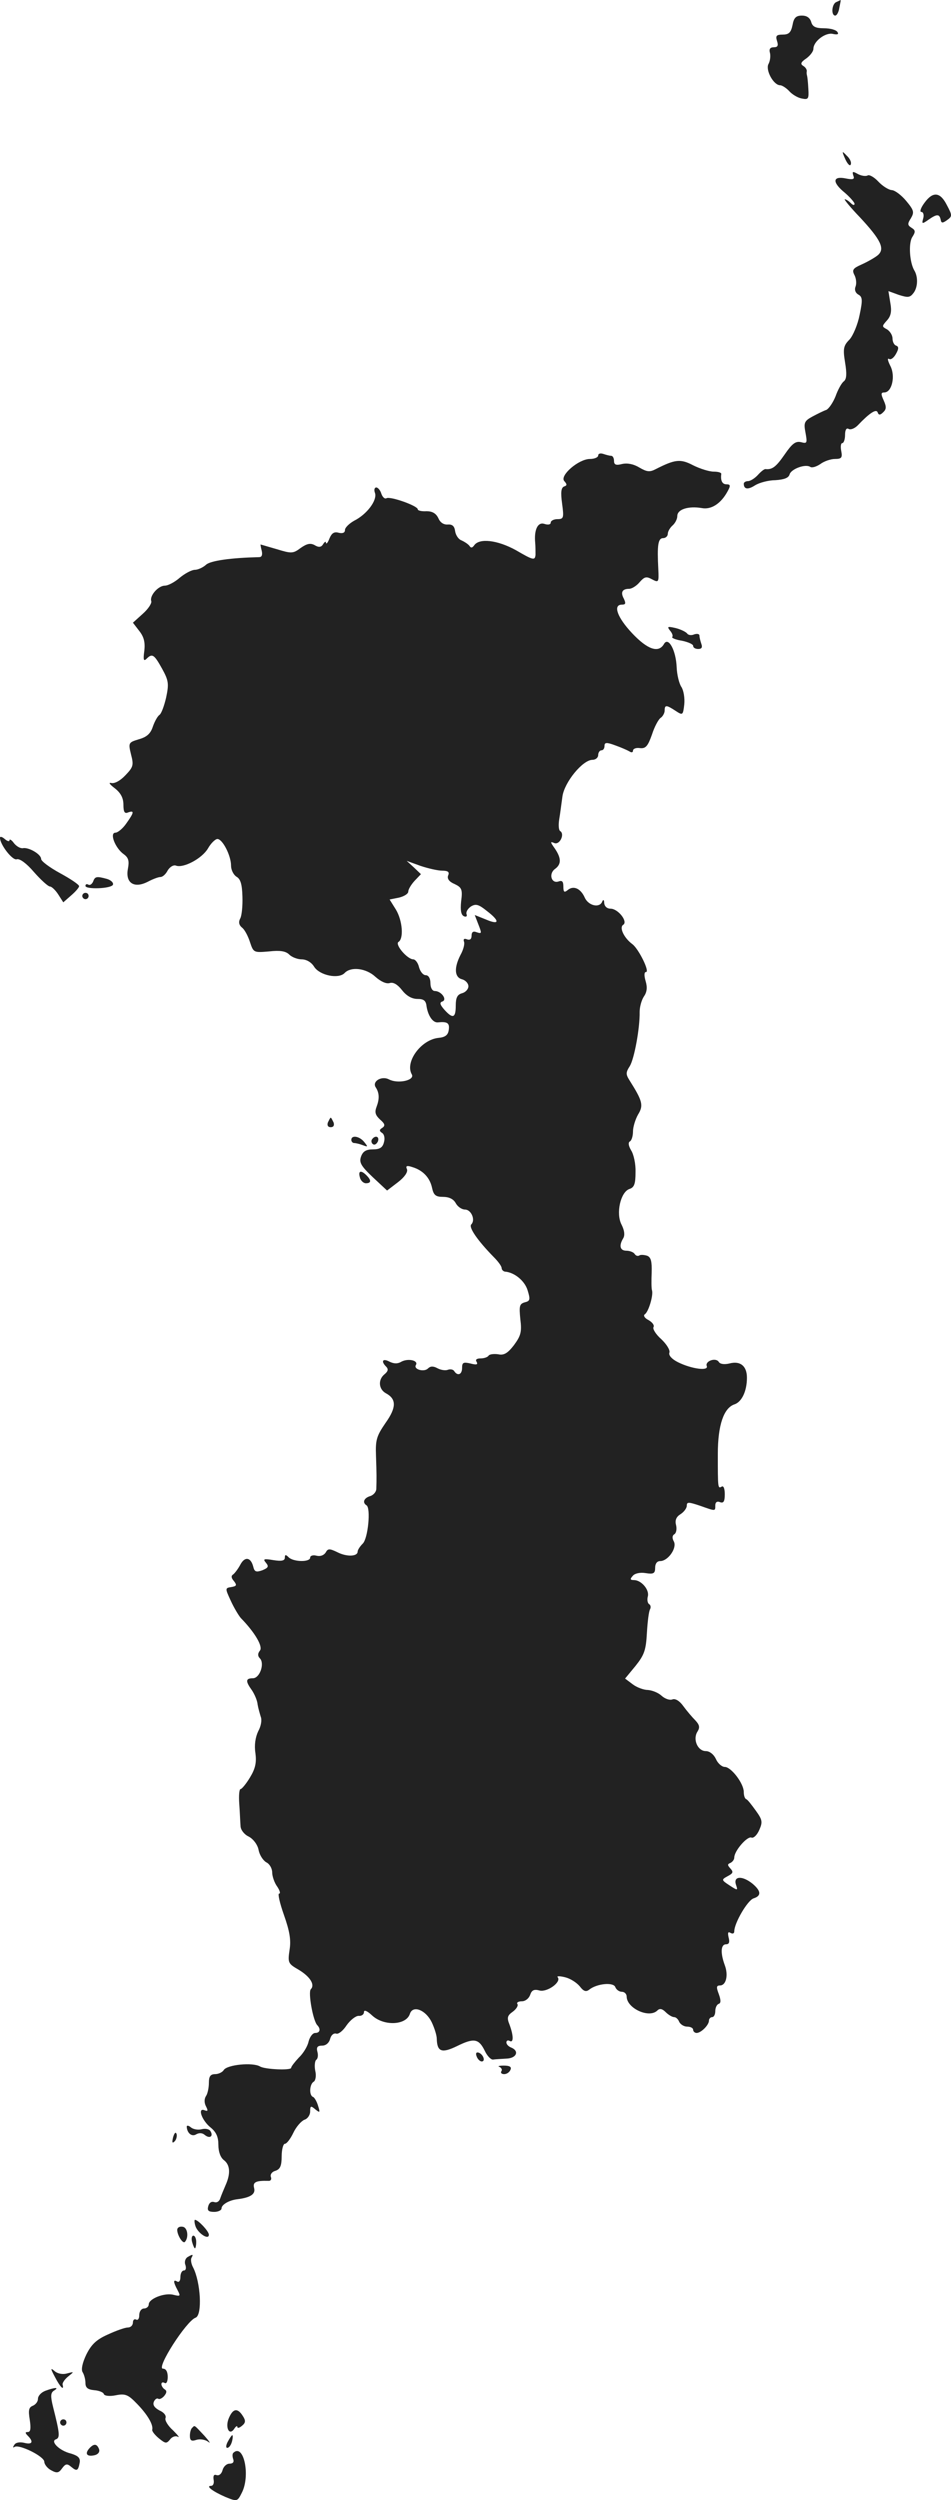 <?xml version="1.0" standalone="no"?>
<!DOCTYPE svg PUBLIC "-//W3C//DTD SVG 20010904//EN"
 "http://www.w3.org/TR/2001/REC-SVG-20010904/DTD/svg10.dtd">
<svg version="1.0" xmlns="http://www.w3.org/2000/svg"
 width="300.468pt" height="789.41pt" viewBox="0 0 300.468 789.41"
 preserveAspectRatio="xMidYMid meet">
<g transform="translate(-838.004,1389.922) scale(0.1,-0.1)"
fill="#222222" stroke="none">
<path d="M11023 13893 c-15 -5 -18 -43 -4 -43 5 0 11 11 13 25 3 14 5 25 4 24
0 0 -7 -3 -13 -6z"/>
<path d="M10884 13820 c-5 -24 -12 -30 -31 -30 -20 0 -23 -4 -18 -20 5 -15 2
-20 -10 -20 -12 0 -16 -6 -12 -19 2 -10 0 -25 -5 -34 -10 -19 16 -67 37 -67 6
0 20 -9 29 -19 9 -10 27 -21 40 -23 20 -4 22 -1 20 31 -1 20 -3 38 -4 41 -1 3
-2 9 -1 14 1 5 -4 13 -11 17 -10 6 -8 12 10 24 12 9 22 22 22 30 0 24 39 53
62 47 14 -3 19 -1 14 6 -4 7 -23 12 -43 12 -26 0 -36 5 -40 20 -4 13 -14 20
-29 20 -19 0 -26 -7 -30 -30z"/>
<path d="M11051 13396 c7 -15 15 -23 17 -16 3 7 -3 19 -13 28 -15 16 -16 15
-4 -12z"/>
<path d="M11076 13345 c5 -12 0 -14 -25 -9 -41 8 -42 -13 -1 -46 16 -14 29
-29 30 -34 0 -6 -5 -5 -12 2 -7 7 -15 12 -19 12 -3 0 18 -26 48 -57 67 -72 80
-100 56 -120 -10 -8 -33 -21 -51 -29 -27 -12 -31 -17 -22 -34 5 -10 7 -26 3
-36 -4 -10 0 -20 9 -25 13 -7 14 -17 4 -64 -6 -31 -21 -66 -32 -78 -19 -19
-21 -29 -14 -72 6 -36 5 -53 -4 -60 -7 -5 -19 -27 -26 -47 -8 -20 -21 -39 -29
-43 -9 -3 -29 -13 -44 -21 -26 -14 -28 -20 -22 -51 6 -33 5 -35 -14 -30 -17 4
-28 -4 -52 -39 -27 -39 -39 -48 -60 -46 -4 1 -15 -8 -24 -18 -10 -11 -24 -20
-32 -20 -7 0 -13 -4 -13 -8 0 -18 13 -20 36 -5 13 8 42 16 64 16 28 2 42 7 45
19 6 17 50 33 65 23 6 -4 20 1 32 9 12 9 33 16 46 16 21 0 24 4 20 25 -3 14
-1 25 3 25 5 0 9 12 9 26 0 15 4 23 11 19 6 -4 19 1 29 11 38 40 59 53 63 41
3 -9 8 -9 17 0 11 10 11 18 2 38 -9 20 -9 25 2 25 24 0 36 52 19 84 -8 16 -10
25 -4 22 5 -4 15 3 22 16 9 16 9 23 0 26 -6 2 -11 12 -11 22 0 11 -8 23 -17
29 -17 9 -17 10 -1 28 13 14 16 29 11 56 l-6 37 33 -12 c29 -9 35 -9 47 7 13
18 14 50 2 70 -15 25 -19 85 -7 105 11 17 11 22 -2 30 -13 8 -13 13 -2 30 11
19 10 25 -15 55 -15 18 -36 34 -46 34 -10 1 -29 13 -42 27 -13 14 -29 23 -34
19 -6 -3 -20 -1 -31 5 -16 9 -18 8 -14 -5z"/>
<path d="M11301 13259 c-12 -16 -16 -29 -10 -29 6 0 9 -9 6 -20 -5 -18 -4 -19
16 -5 27 19 35 19 39 1 2 -12 6 -12 20 -2 17 12 17 15 0 47 -21 42 -44 45 -71
8z"/>
<path d="M10270 12461 c0 -6 -12 -11 -26 -11 -36 0 -97 -53 -81 -70 9 -10 9
-14 -1 -17 -9 -4 -11 -18 -6 -54 6 -45 5 -49 -15 -49 -11 0 -21 -5 -21 -11 0
-6 -8 -8 -20 -4 -21 7 -33 -19 -29 -60 1 -11 1 -28 1 -38 -2 -18 -7 -17 -62
15 -58 32 -116 39 -132 15 -6 -8 -10 -9 -15 -1 -5 6 -16 13 -25 17 -9 3 -18
16 -20 29 -2 16 -9 22 -23 21 -13 -1 -24 6 -30 20 -7 15 -19 22 -37 22 -16 -1
-28 2 -28 6 0 11 -87 42 -99 35 -5 -3 -12 3 -16 14 -3 11 -11 20 -16 20 -6 0
-8 -8 -4 -18 7 -23 -26 -67 -66 -87 -16 -9 -29 -22 -29 -29 0 -9 -7 -12 -20
-9 -14 4 -22 -1 -29 -18 -5 -13 -10 -19 -11 -14 0 6 -4 4 -9 -4 -6 -10 -14
-11 -27 -3 -13 7 -24 5 -44 -9 -24 -18 -29 -18 -75 -4 -28 8 -51 15 -52 15 0
0 1 -9 4 -20 3 -13 0 -20 -8 -20 -88 -2 -154 -11 -168 -24 -10 -9 -26 -16 -35
-16 -10 0 -31 -11 -48 -25 -16 -14 -37 -25 -47 -25 -21 0 -49 -32 -43 -49 2
-7 -10 -25 -27 -40 l-31 -28 20 -26 c15 -19 19 -36 16 -63 -4 -28 -2 -34 7
-25 18 18 24 14 49 -31 21 -38 22 -48 13 -91 -6 -26 -15 -51 -21 -55 -6 -4
-15 -20 -21 -37 -7 -22 -19 -33 -44 -40 -33 -10 -34 -11 -25 -48 9 -34 7 -40
-18 -66 -17 -18 -35 -27 -45 -24 -9 2 -4 -5 12 -17 19 -15 27 -31 27 -52 0
-23 4 -29 15 -24 20 7 19 0 -6 -35 -11 -16 -27 -29 -34 -29 -20 0 -1 -49 26
-68 15 -11 18 -21 13 -47 -8 -44 20 -62 63 -40 15 8 33 15 40 15 7 0 17 9 23
21 7 11 18 18 26 15 23 -9 82 22 101 54 9 16 23 30 30 30 16 0 43 -52 43 -84
0 -14 8 -29 17 -35 13 -7 18 -24 19 -63 1 -29 -2 -60 -7 -69 -6 -11 -4 -21 6
-29 8 -6 19 -27 25 -46 11 -33 12 -33 60 -29 35 4 53 1 64 -10 8 -8 26 -15 39
-15 15 0 31 -9 40 -24 18 -27 77 -39 96 -19 20 21 68 15 97 -12 17 -15 34 -23
45 -20 11 4 25 -4 39 -22 14 -18 31 -28 49 -28 20 0 27 -5 29 -25 5 -29 20
-51 36 -49 29 3 37 -2 34 -23 -2 -17 -11 -24 -33 -26 -55 -6 -106 -76 -84
-115 11 -19 -44 -31 -72 -16 -23 12 -54 -6 -42 -25 12 -18 12 -37 3 -61 -7
-18 -4 -27 11 -41 15 -13 17 -19 7 -26 -10 -6 -10 -10 -1 -16 7 -4 10 -17 6
-30 -4 -16 -13 -22 -34 -22 -22 0 -32 -6 -38 -22 -7 -19 -1 -30 37 -66 l45
-42 34 26 c21 16 32 32 29 41 -5 11 -1 13 17 7 33 -10 55 -33 62 -65 5 -24 12
-29 35 -29 19 0 33 -7 40 -20 6 -11 19 -20 29 -20 20 0 34 -33 20 -47 -9 -9
20 -51 71 -103 14 -14 25 -29 25 -35 0 -5 5 -10 10 -11 30 -2 63 -29 72 -59 9
-29 8 -34 -9 -38 -17 -5 -18 -12 -14 -53 5 -40 2 -52 -20 -82 -20 -26 -32 -33
-50 -29 -14 2 -27 0 -30 -4 -3 -5 -14 -9 -25 -9 -13 0 -18 -4 -13 -11 5 -9 -1
-10 -20 -5 -22 5 -26 3 -26 -14 0 -21 -14 -27 -25 -10 -3 5 -12 7 -20 4 -7 -3
-22 -1 -33 5 -13 7 -22 7 -30 -1 -12 -12 -46 -3 -38 11 9 14 -23 22 -45 11
-13 -8 -25 -7 -39 0 -21 11 -27 1 -10 -16 8 -8 6 -15 -5 -24 -21 -17 -19 -47
4 -60 34 -18 34 -45 -1 -94 -28 -41 -32 -53 -30 -104 2 -57 2 -72 1 -104 0 -9
-9 -20 -20 -23 -19 -6 -25 -20 -11 -29 14 -8 5 -105 -12 -121 -9 -9 -16 -20
-16 -25 0 -16 -35 -17 -64 -2 -25 12 -30 12 -37 -1 -6 -9 -17 -13 -29 -10 -11
3 -20 0 -20 -6 0 -15 -53 -14 -68 1 -9 9 -12 9 -12 -1 0 -10 -10 -12 -36 -8
-30 5 -34 4 -24 -8 10 -12 8 -16 -11 -24 -20 -7 -25 -5 -29 12 -8 30 -27 32
-41 5 -7 -13 -17 -26 -22 -30 -7 -4 -7 -11 2 -21 10 -13 9 -16 -8 -19 -20 -3
-20 -4 -2 -43 10 -22 25 -47 32 -55 45 -46 71 -91 60 -103 -7 -9 -7 -17 0 -24
16 -16 0 -63 -22 -63 -23 0 -24 -9 -3 -38 8 -12 17 -32 18 -45 2 -12 7 -29 10
-39 4 -9 1 -29 -8 -45 -9 -19 -13 -44 -9 -69 4 -30 0 -49 -17 -77 -12 -20 -26
-37 -30 -37 -4 0 -6 -21 -4 -47 2 -27 3 -57 4 -69 0 -12 11 -27 26 -34 15 -8
28 -26 31 -42 3 -16 14 -33 24 -39 11 -5 19 -20 19 -32 0 -12 7 -33 16 -45 8
-12 11 -22 6 -22 -5 0 2 -30 15 -67 18 -51 23 -79 18 -110 -6 -41 -5 -44 28
-63 37 -22 53 -48 39 -62 -9 -9 7 -101 21 -114 11 -12 8 -24 -7 -24 -8 0 -17
-12 -21 -27 -3 -15 -17 -38 -31 -51 -13 -14 -24 -28 -24 -32 0 -9 -83 -5 -98
4 -23 14 -104 6 -115 -11 -4 -7 -17 -13 -27 -13 -15 0 -20 -7 -20 -27 0 -16
-4 -35 -9 -42 -6 -9 -6 -22 0 -33 7 -14 6 -16 -5 -12 -23 9 -8 -33 20 -55 17
-14 24 -29 24 -54 0 -23 7 -41 18 -49 19 -15 21 -42 5 -78 -6 -14 -14 -33 -17
-42 -3 -10 -11 -15 -19 -12 -9 3 -16 -2 -19 -13 -4 -14 1 -18 19 -18 12 0 23
5 23 11 0 12 24 26 50 29 41 5 58 16 53 35 -5 19 5 24 45 23 7 -1 11 5 8 12
-3 8 3 17 15 20 14 5 19 15 19 46 0 21 5 39 10 39 6 0 18 16 27 35 9 19 25 37
35 41 10 3 18 15 18 26 0 18 2 19 16 7 15 -12 16 -11 9 11 -4 14 -12 27 -16
28 -13 5 -11 40 2 48 6 3 9 19 5 35 -3 15 -1 31 3 34 5 3 7 14 4 25 -4 15 0
20 15 20 12 0 22 9 25 21 3 12 11 19 19 17 7 -3 22 9 33 26 12 17 29 30 38 30
9 -1 17 4 17 12 0 8 10 4 26 -11 37 -34 107 -31 119 5 9 29 50 13 69 -26 9
-19 16 -42 16 -52 1 -42 16 -47 65 -23 53 26 68 23 87 -16 7 -15 19 -28 26
-27 6 1 26 2 42 3 32 1 42 24 15 35 -8 3 -15 10 -15 16 0 6 5 8 10 5 13 -8 13
16 0 51 -9 22 -7 29 10 41 11 8 18 19 15 24 -4 5 3 9 14 9 11 0 22 9 26 20 5
15 12 19 30 14 24 -6 70 27 57 42 -4 4 7 4 23 0 17 -4 37 -17 47 -29 12 -16
20 -18 30 -10 24 19 76 24 82 8 3 -8 12 -15 21 -15 8 0 15 -7 15 -15 0 -37 71
-70 97 -44 7 7 15 6 26 -5 9 -9 21 -16 27 -16 6 0 13 -7 16 -15 4 -8 15 -15
25 -15 10 0 19 -4 19 -10 0 -5 5 -10 11 -10 14 0 39 25 39 39 0 6 5 11 10 11
6 0 10 9 10 19 0 11 5 21 11 23 7 2 7 12 0 31 -8 21 -8 27 4 27 19 0 27 32 15
64 -14 38 -13 66 4 66 10 0 12 7 8 22 -3 14 -2 19 6 14 7 -4 12 -2 12 5 0 26
42 98 61 104 25 8 24 23 -3 46 -32 26 -61 25 -53 -2 7 -20 6 -20 -20 -3 -26
17 -26 18 -6 29 17 9 19 13 9 24 -10 11 -10 14 0 18 6 3 12 10 12 17 0 21 41
68 54 63 7 -3 18 8 25 24 11 25 10 32 -11 61 -13 18 -26 35 -30 36 -5 2 -8 12
-8 23 0 27 -40 79 -60 79 -9 0 -22 11 -28 25 -7 15 -20 25 -32 25 -26 0 -42
38 -26 62 8 13 6 21 -7 35 -10 10 -27 30 -38 45 -12 17 -26 25 -35 21 -8 -3
-23 2 -34 12 -11 10 -30 17 -43 18 -13 0 -35 8 -48 18 l-24 18 33 40 c28 35
33 50 36 105 2 34 6 68 10 74 3 6 2 13 -3 16 -5 3 -7 14 -4 25 5 21 -21 51
-44 51 -12 0 -13 3 -4 13 6 8 23 12 41 9 25 -4 30 -1 30 17 0 13 6 21 16 21
25 0 54 42 43 62 -6 11 -5 19 2 23 6 4 8 17 5 29 -4 15 1 26 14 34 11 7 20 19
20 27 0 12 5 12 41 0 51 -18 49 -18 49 1 0 10 6 14 15 10 11 -4 15 2 15 25 0
18 -4 28 -10 24 -12 -7 -12 -4 -12 103 0 92 19 146 53 157 23 8 39 42 39 84 0
37 -21 54 -55 45 -17 -4 -30 -2 -34 5 -10 15 -44 2 -38 -13 7 -17 -49 -9 -91
12 -20 10 -30 22 -27 30 3 8 -9 27 -26 43 -17 15 -28 33 -24 38 3 6 -4 15 -16
22 -12 6 -17 14 -12 18 12 7 28 61 23 76 -2 6 -2 31 -1 56 1 35 -2 48 -14 53
-9 3 -21 4 -25 1 -5 -3 -11 -1 -15 5 -3 5 -15 10 -26 10 -20 0 -24 16 -10 39
6 10 4 25 -5 43 -19 36 -3 104 25 113 15 5 19 16 19 53 1 26 -6 57 -14 69 -8
14 -10 24 -4 28 6 3 10 18 10 32 0 13 7 37 16 53 18 29 14 43 -27 108 -12 19
-12 25 1 45 14 23 32 120 31 171 0 16 6 37 13 48 10 14 12 29 6 49 -5 17 -5
29 1 29 13 0 -23 73 -43 88 -27 20 -42 53 -29 61 16 10 -16 51 -40 51 -11 0
-19 7 -20 18 0 10 -3 12 -6 5 -8 -22 -43 -14 -55 11 -13 30 -36 40 -54 25 -11
-9 -14 -7 -14 11 0 16 -4 20 -15 16 -23 -8 -32 24 -12 39 21 15 21 34 0 65
-15 21 -15 23 -1 17 17 -6 33 29 18 38 -5 3 -6 20 -3 38 3 17 7 50 10 71 6 45
64 116 95 116 10 0 18 7 18 15 0 8 5 15 10 15 6 0 10 6 10 14 0 11 6 12 33 2
17 -6 38 -15 45 -19 7 -5 12 -4 12 2 0 6 10 10 22 8 18 -2 25 6 38 43 8 25 21
49 28 53 6 4 12 15 12 22 0 19 5 19 34 0 23 -15 24 -15 28 20 2 20 -2 44 -9
55 -7 10 -14 38 -15 62 -2 53 -26 98 -40 74 -17 -30 -52 -18 -101 34 -47 50
-61 90 -32 90 12 0 13 4 6 19 -11 20 -5 31 17 31 8 0 23 9 33 21 15 17 21 19
39 9 21 -11 22 -10 20 32 -4 75 -1 98 15 98 8 0 15 6 15 14 0 7 7 19 15 26 8
7 15 20 15 30 0 21 35 32 77 25 30 -6 61 14 82 53 10 18 9 22 -4 22 -13 0 -19
12 -16 33 0 4 -10 7 -24 7 -14 0 -43 9 -65 20 -40 21 -57 19 -118 -12 -19 -10
-28 -9 -52 5 -18 11 -38 15 -55 11 -19 -5 -25 -2 -25 10 0 9 -4 16 -9 16 -5 0
-16 3 -25 6 -9 3 -16 1 -16 -5z m-493 -1311 c18 0 24 -4 19 -15 -4 -10 3 -20
20 -27 23 -11 26 -17 21 -55 -3 -29 0 -43 9 -47 7 -3 11 0 8 7 -2 7 4 17 14
24 15 9 24 7 50 -14 42 -32 41 -46 -3 -27 l-35 14 10 -26 c13 -33 13 -34 -5
-28 -10 4 -15 0 -15 -11 0 -11 -5 -15 -14 -12 -9 4 -13 1 -10 -7 3 -7 -2 -26
-11 -42 -21 -41 -19 -71 5 -77 11 -3 20 -13 20 -22 0 -9 -9 -19 -20 -22 -15
-4 -20 -14 -20 -39 0 -39 -9 -43 -36 -13 -14 16 -16 23 -6 26 16 6 -4 33 -24
33 -8 0 -14 10 -14 25 0 15 -6 25 -15 25 -8 0 -17 11 -21 25 -3 14 -12 25 -18
25 -19 0 -59 47 -47 55 17 10 13 67 -8 102 l-20 32 30 6 c16 4 29 12 29 19 0
7 9 22 20 34 l20 21 -22 21 -23 21 44 -16 c24 -8 55 -15 68 -15z"/>
<path d="M10497 11908 c7 -8 10 -17 7 -20 -3 -3 11 -9 31 -12 19 -4 35 -11 35
-16 0 -6 7 -10 16 -10 11 0 14 5 10 16 -3 9 -6 20 -6 26 0 6 -8 7 -17 4 -9 -4
-19 -2 -22 3 -4 5 -20 13 -36 17 -26 6 -28 5 -18 -8z"/>
<path d="M8380 11254 c0 -22 40 -73 53 -68 9 3 31 -13 54 -40 22 -25 45 -46
51 -46 5 0 17 -11 26 -25 l16 -25 25 22 c14 12 25 25 25 29 0 5 -27 23 -60 41
-33 18 -60 38 -60 45 0 15 -40 38 -58 34 -8 -1 -20 6 -28 16 -7 10 -14 14 -14
9 0 -5 -7 -3 -15 4 -8 7 -15 9 -15 4z"/>
<path d="M8674 11115 c-4 -8 -10 -12 -15 -9 -5 3 -9 1 -9 -4 0 -12 83 -9 87 4
2 6 -6 14 -19 18 -33 9 -38 8 -44 -9z"/>
<path d="M8640 11070 c0 -5 5 -10 10 -10 6 0 10 5 10 10 0 6 -4 10 -10 10 -5
0 -10 -4 -10 -10z"/>
<path d="M9416 10355 c-3 -9 0 -15 9 -15 9 0 12 6 9 15 -4 8 -7 15 -9 15 -2 0
-5 -7 -9 -15z"/>
<path d="M9490 10300 c0 -5 4 -10 9 -10 5 0 18 -3 28 -7 16 -6 16 -5 4 10 -15
19 -41 23 -41 7z"/>
<path d="M9555 10301 c-3 -5 -1 -12 4 -15 5 -3 11 1 15 9 6 16 -9 21 -19 6z"/>
<path d="M9517 10182 c2 -10 11 -19 19 -19 17 0 18 9 2 25 -17 17 -27 15 -21
-6z"/>
<path d="M9886 7406 c3 -9 11 -16 16 -16 13 0 5 23 -10 28 -7 2 -10 -2 -6 -12z"/>
<path d="M9958 7373 c6 -3 10 -9 6 -14 -3 -5 1 -9 9 -9 8 0 17 6 20 14 4 9 -3
13 -21 13 -15 0 -21 -2 -14 -4z"/>
<path d="M8970 7184 c1 -20 16 -33 30 -24 9 5 19 5 27 -2 16 -13 28 -4 18 12
-4 7 -17 9 -28 6 -12 -3 -27 0 -34 6 -7 6 -13 7 -13 2z"/>
<path d="M8927 7151 c-4 -17 -3 -21 5 -13 5 5 8 16 6 23 -3 8 -7 3 -11 -10z"/>
<path d="M8997 6872 c6 -23 43 -48 43 -29 0 11 -34 47 -44 47 -2 0 -2 -8 1
-18z"/>
<path d="M8940 6858 c0 -16 17 -44 24 -38 13 14 9 45 -6 48 -10 2 -18 -2 -18
-10z"/>
<path d="M8987 6820 c3 -11 7 -20 9 -20 2 0 4 9 4 20 0 11 -4 20 -9 20 -5 0
-7 -9 -4 -20z"/>
<path d="M8972 6772 c-7 -5 -10 -16 -6 -25 3 -10 1 -17 -5 -17 -6 0 -11 -9
-11 -21 0 -11 -4 -17 -10 -14 -13 8 -13 -1 1 -27 10 -19 9 -20 -12 -15 -28 8
-79 -12 -79 -30 0 -7 -7 -13 -15 -13 -8 0 -15 -9 -15 -21 0 -11 -4 -17 -10
-14 -5 3 -10 -1 -10 -9 0 -9 -7 -16 -16 -16 -9 0 -37 -10 -63 -22 -36 -16 -52
-31 -68 -63 -13 -27 -17 -48 -12 -56 5 -8 9 -23 9 -34 0 -15 7 -21 28 -23 15
-1 29 -7 30 -12 2 -6 18 -8 38 -4 30 6 39 2 67 -27 33 -34 52 -66 48 -82 -1
-5 9 -17 21 -27 21 -17 24 -17 35 -4 6 9 18 13 25 9 7 -4 0 5 -15 20 -16 14
-27 32 -24 39 3 8 -5 18 -19 24 -15 8 -22 17 -18 27 3 8 10 13 14 10 4 -3 13
2 19 9 8 10 9 16 1 21 -5 3 -10 11 -10 16 0 6 5 7 10 4 6 -4 10 5 10 19 0 17
-6 26 -15 26 -23 0 74 151 103 161 22 8 16 113 -8 159 -6 11 -8 25 -5 30 7 12
4 12 -13 2z"/>
<path d="M8554 6393 c16 -31 29 -44 24 -24 -2 5 6 17 17 26 20 16 20 16 -3 10
-13 -4 -30 -1 -39 7 -14 12 -14 9 1 -19z"/>
<path d="M8523 6350 c-13 -5 -23 -16 -23 -25 0 -9 -7 -18 -16 -22 -13 -5 -15
-14 -10 -44 4 -27 3 -39 -6 -39 -9 0 -9 -3 0 -12 19 -19 14 -29 -12 -22 -14 3
-27 1 -31 -7 -5 -7 -4 -10 1 -6 15 9 94 -30 94 -47 0 -8 10 -21 22 -27 18 -10
24 -8 34 6 11 15 16 16 29 5 18 -15 22 -13 27 14 2 14 -5 21 -28 28 -37 9 -66
39 -47 45 13 5 12 18 -9 101 -9 36 -8 46 3 53 18 11 1 10 -28 -1z"/>
<path d="M9104 6266 c-14 -30 0 -60 16 -36 5 8 10 11 10 6 0 -5 7 -3 15 4 11
9 12 16 2 31 -16 25 -30 24 -43 -5z"/>
<path d="M8570 6250 c0 -5 5 -10 10 -10 6 0 10 5 10 10 0 6 -4 10 -10 10 -5 0
-10 -4 -10 -10z"/>
<path d="M8987 6233 c-4 -3 -7 -15 -7 -25 0 -15 5 -18 20 -13 12 4 29 1 38 -6
9 -7 4 1 -12 19 -34 36 -30 34 -39 25z"/>
<path d="M9100 6190 c-6 -11 -7 -20 -2 -20 6 0 12 9 15 20 3 11 3 20 1 20 -2
0 -8 -9 -14 -20z"/>
<path d="M8661 6167 c-14 -17 -5 -26 19 -20 11 3 16 11 13 19 -7 18 -17 18
-32 1z"/>
<path d="M9117 6154 c-3 -3 -3 -12 0 -20 3 -9 -1 -14 -12 -14 -9 0 -19 -9 -22
-21 -3 -11 -11 -18 -19 -15 -8 3 -11 -2 -9 -15 2 -10 -1 -19 -8 -19 -18 0 4
-17 45 -35 37 -15 38 -15 52 13 28 54 6 158 -27 126z"/>
</g>
</svg>
